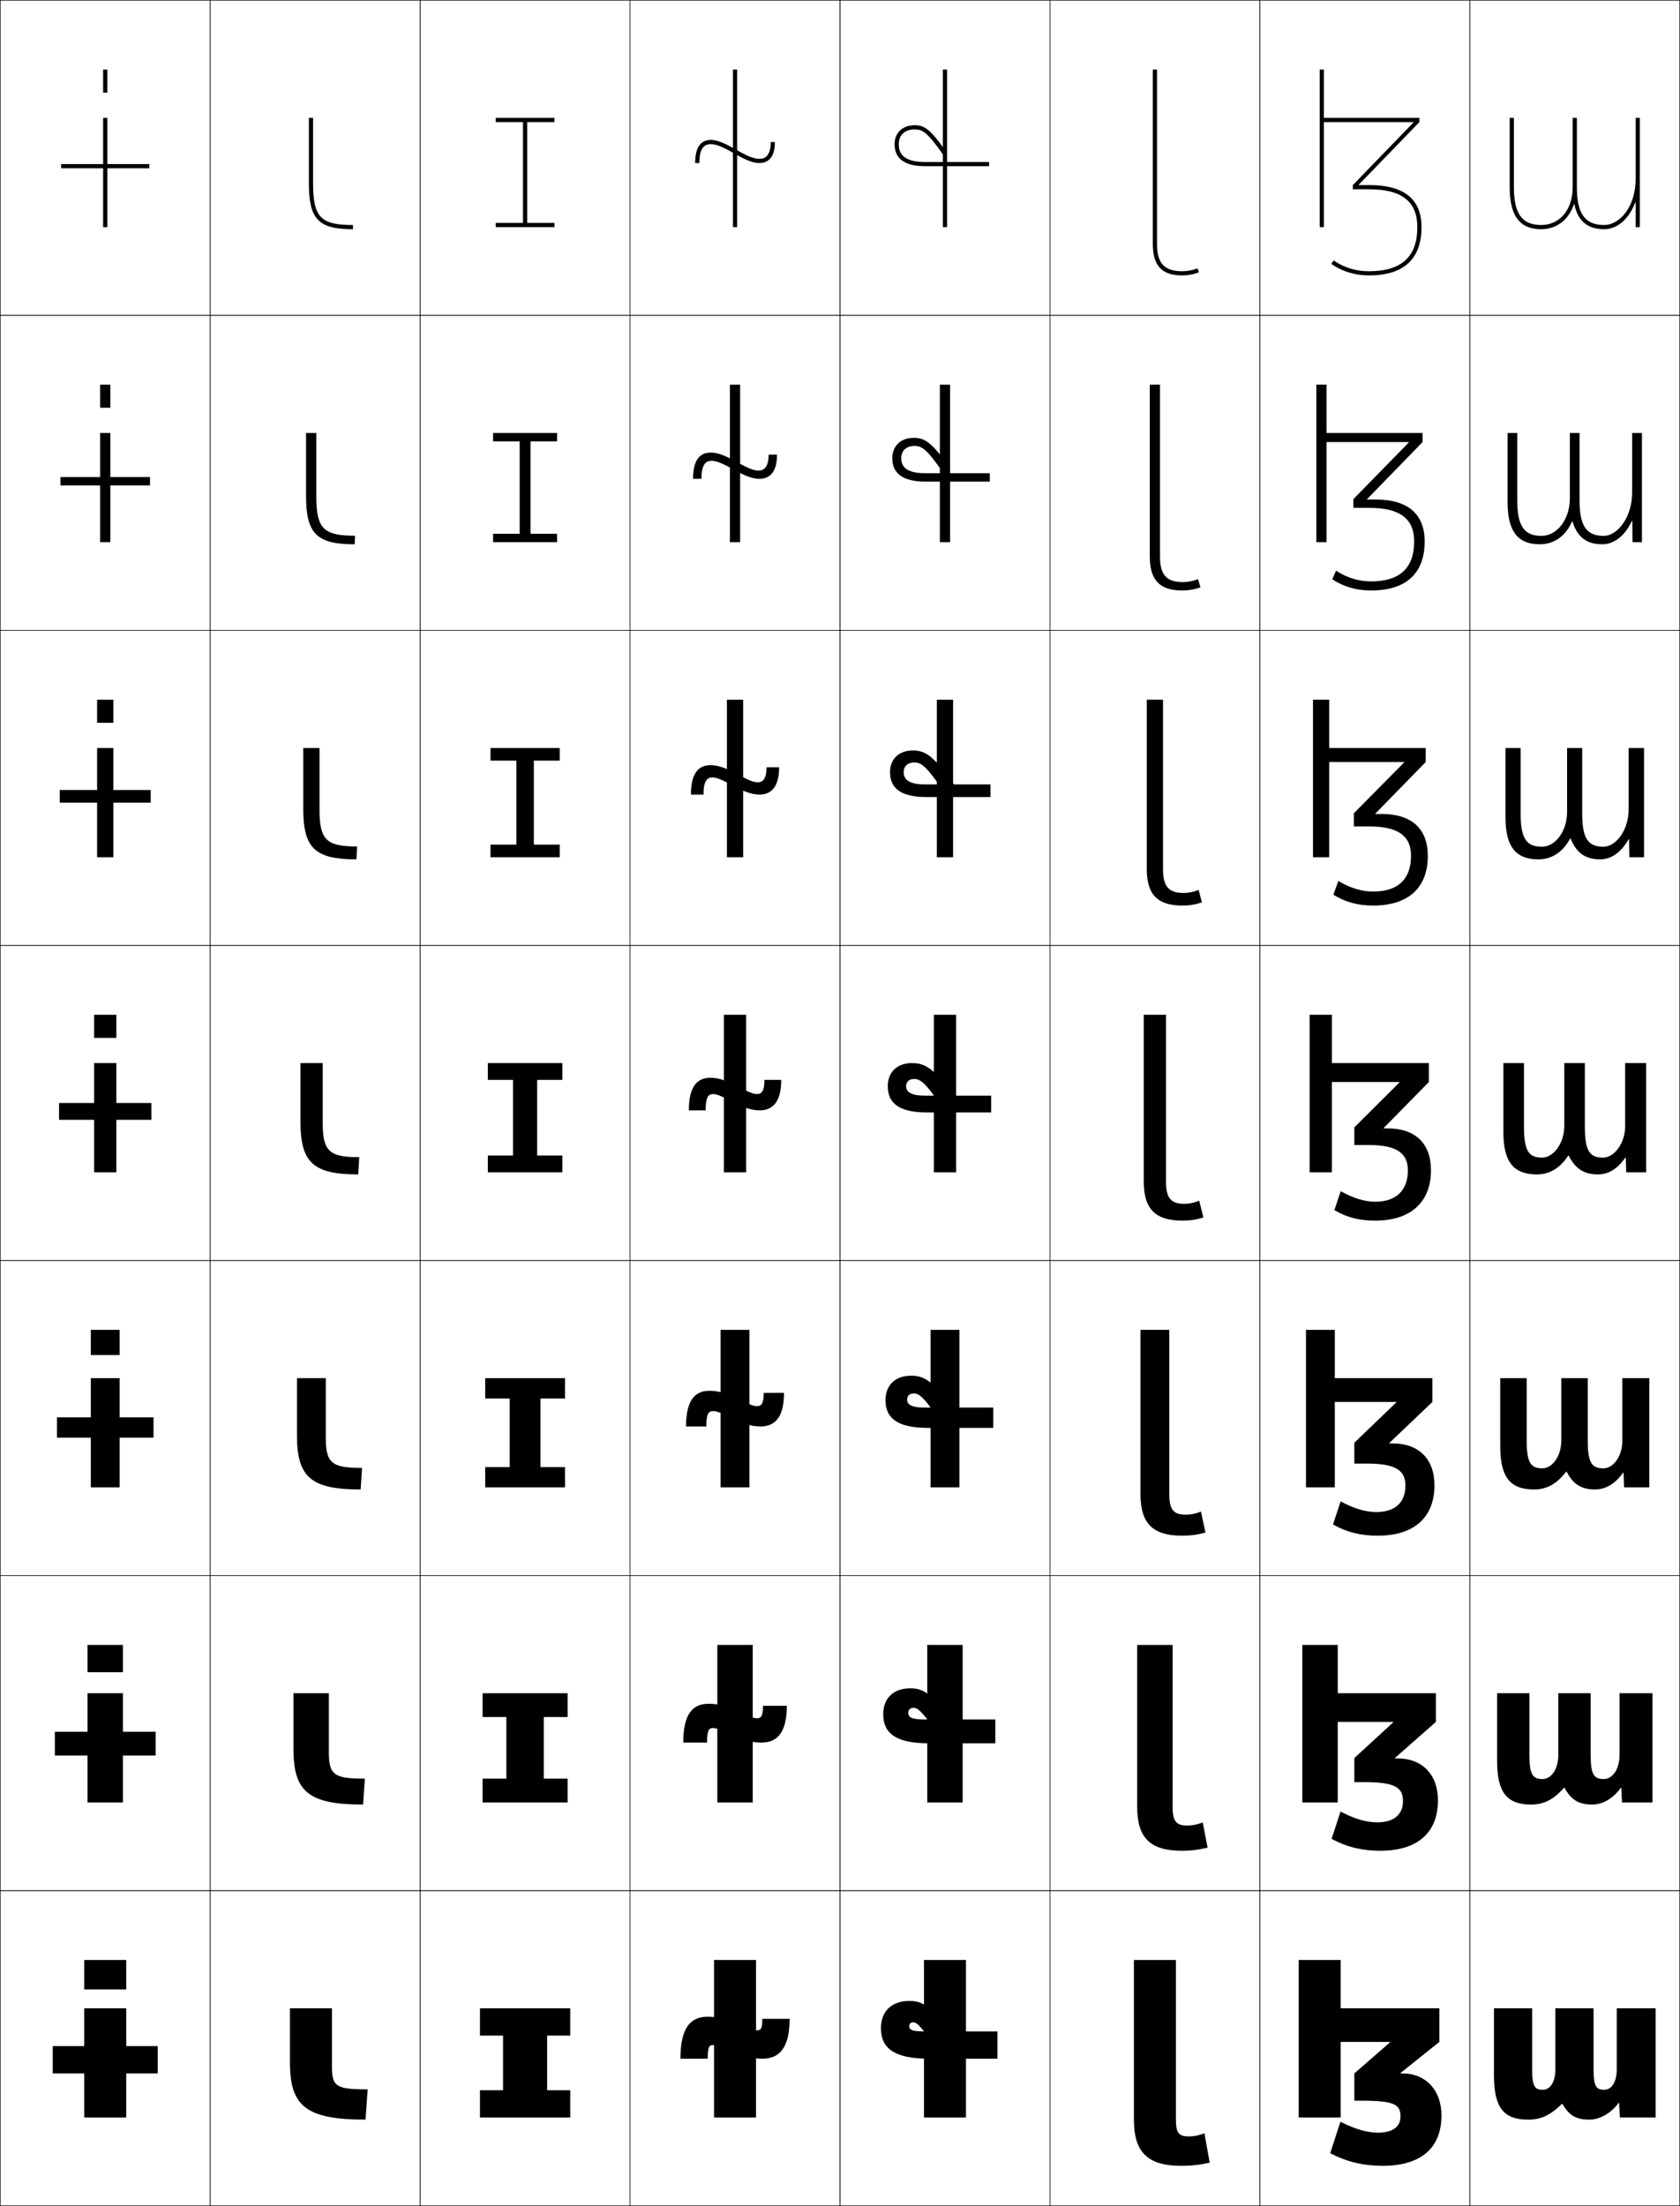 <?xml version="1.0" encoding="utf-8"?>
<!-- Generator: Adobe Illustrator 11 Build 225, SVG Export Plug-In . SVG Version: 6.0.0 Build 78)  -->
<!DOCTYPE svg PUBLIC "-//W3C//DTD SVG 1.0//EN"    "http://www.w3.org/TR/2001/REC-SVG-20010904/DTD/svg10.dtd">
<svg  xmlns="http://www.w3.org/2000/svg" xmlns:xlink="http://www.w3.org/1999/xlink" xmlns:a="http://ns.adobe.com/AdobeSVGViewerExtensions/3.0/"
	 width="800.25" height="1050.25" viewBox="0 0 800.25 1050.25" overflow="visible" enable-background="new 0 0 800.25 1050.25"
	 xml:space="preserve">
		<g id="レイヤー1">
			<g>
				<rect x="0.125" y="0.125" fill="none" stroke="#000000" stroke-width="0.25" width="100" height="150"/> 
				<rect x="100.125" y="0.125" fill="none" stroke="#000000" stroke-width="0.25" width="100" height="150"/> 
				<rect x="200.125" y="0.125" fill="none" stroke="#000000" stroke-width="0.25" width="100" height="150"/> 
				<rect x="300.125" y="0.125" fill="none" stroke="#000000" stroke-width="0.25" width="100" height="150"/> 
				<rect x="400.125" y="0.125" fill="none" stroke="#000000" stroke-width="0.25" width="100" height="150"/> 
				<rect x="500.125" y="0.125" fill="none" stroke="#000000" stroke-width="0.25" width="100" height="150"/> 
				<rect x="600.125" y="0.125" fill="none" stroke="#000000" stroke-width="0.25" width="100" height="150"/> 
				<rect x="0.125" y="150.125" fill="none" stroke="#000000" stroke-width="0.25" width="100" height="150"/> 
				<rect x="100.125" y="150.125" fill="none" stroke="#000000" stroke-width="0.25" width="100" height="150"/> 
				<rect x="200.125" y="150.125" fill="none" stroke="#000000" stroke-width="0.25" width="100" height="150"/> 
				<rect x="300.125" y="150.125" fill="none" stroke="#000000" stroke-width="0.25" width="100" height="150"/> 
				<rect x="400.125" y="150.125" fill="none" stroke="#000000" stroke-width="0.25" width="100" height="150"/> 
				<rect x="500.125" y="150.125" fill="none" stroke="#000000" stroke-width="0.25" width="100" height="150"/> 
				<rect x="600.125" y="150.125" fill="none" stroke="#000000" stroke-width="0.25" width="100" height="150"/> 
				<rect x="0.125" y="300.125" fill="none" stroke="#000000" stroke-width="0.25" width="100" height="150"/> 
				<rect x="100.125" y="300.125" fill="none" stroke="#000000" stroke-width="0.25" width="100" height="150"/> 
				<rect x="200.125" y="300.125" fill="none" stroke="#000000" stroke-width="0.25" width="100" height="150"/> 
				<rect x="300.125" y="300.125" fill="none" stroke="#000000" stroke-width="0.25" width="100" height="150"/> 
				<rect x="400.125" y="300.125" fill="none" stroke="#000000" stroke-width="0.25" width="100" height="150"/> 
				<rect x="500.125" y="300.125" fill="none" stroke="#000000" stroke-width="0.25" width="100" height="150"/> 
				<rect x="600.125" y="300.125" fill="none" stroke="#000000" stroke-width="0.25" width="100" height="150"/> 
				<rect x="0.125" y="450.125" fill="none" stroke="#000000" stroke-width="0.25" width="100" height="150"/> 
				<rect x="100.125" y="450.125" fill="none" stroke="#000000" stroke-width="0.25" width="100" height="150"/> 
				<rect x="200.125" y="450.125" fill="none" stroke="#000000" stroke-width="0.25" width="100" height="150"/> 
				<rect x="300.125" y="450.125" fill="none" stroke="#000000" stroke-width="0.25" width="100" height="150"/> 
				<rect x="400.125" y="450.125" fill="none" stroke="#000000" stroke-width="0.25" width="100" height="150"/> 
				<rect x="500.125" y="450.125" fill="none" stroke="#000000" stroke-width="0.25" width="100" height="150"/> 
				<rect x="600.125" y="450.125" fill="none" stroke="#000000" stroke-width="0.25" width="100" height="150"/> 
				<rect x="0.125" y="600.125" fill="none" stroke="#000000" stroke-width="0.25" width="100" height="150"/> 
				<rect x="100.125" y="600.125" fill="none" stroke="#000000" stroke-width="0.25" width="100" height="150"/> 
				<rect x="200.125" y="600.125" fill="none" stroke="#000000" stroke-width="0.25" width="100" height="150"/> 
				<rect x="300.125" y="600.125" fill="none" stroke="#000000" stroke-width="0.25" width="100" height="150"/> 
				<rect x="400.125" y="600.125" fill="none" stroke="#000000" stroke-width="0.25" width="100" height="150"/> 
				<rect x="500.125" y="600.125" fill="none" stroke="#000000" stroke-width="0.25" width="100" height="150"/> 
				<rect x="600.125" y="600.125" fill="none" stroke="#000000" stroke-width="0.25" width="100" height="150"/> 
				<rect x="0.125" y="750.125" fill="none" stroke="#000000" stroke-width="0.25" width="100" height="150"/> 
				<rect x="100.125" y="750.125" fill="none" stroke="#000000" stroke-width="0.25" width="100" height="150"/> 
				<rect x="200.125" y="750.125" fill="none" stroke="#000000" stroke-width="0.25" width="100" height="150"/> 
				<rect x="300.125" y="750.125" fill="none" stroke="#000000" stroke-width="0.25" width="100" height="150"/> 
				<rect x="400.125" y="750.125" fill="none" stroke="#000000" stroke-width="0.25" width="100" height="150"/> 
				<rect x="500.125" y="750.125" fill="none" stroke="#000000" stroke-width="0.25" width="100" height="150"/> 
				<rect x="600.125" y="750.125" fill="none" stroke="#000000" stroke-width="0.25" width="100" height="150"/> 
				<rect x="0.125" y="900.125" fill="none" stroke="#000000" stroke-width="0.25" width="100" height="150"/> 
				<rect x="100.125" y="900.125" fill="none" stroke="#000000" stroke-width="0.25" width="100" height="150"/> 
				<rect x="200.125" y="900.125" fill="none" stroke="#000000" stroke-width="0.25" width="100" height="150"/> 
				<rect x="300.125" y="900.125" fill="none" stroke="#000000" stroke-width="0.25" width="100" height="150"/> 
				<rect x="400.125" y="900.125" fill="none" stroke="#000000" stroke-width="0.25" width="100" height="150"/> 
				<rect x="500.125" y="900.125" fill="none" stroke="#000000" stroke-width="0.25" width="100" height="150"/> 
				<rect x="600.125" y="900.125" fill="none" stroke="#000000" stroke-width="0.25" width="100" height="150"/> 
				<rect x="700.125" y="0.125" fill="none" stroke="#000000" stroke-width="0.25" width="100" height="150"/> 
				<rect x="700.125" y="150.125" fill="none" stroke="#000000" stroke-width="0.25" width="100" height="150"/> 
				<rect x="700.125" y="300.125" fill="none" stroke="#000000" stroke-width="0.25" width="100" height="150"/> 
				<rect x="700.125" y="450.125" fill="none" stroke="#000000" stroke-width="0.25" width="100" height="150"/> 
				<rect x="700.125" y="600.125" fill="none" stroke="#000000" stroke-width="0.25" width="100" height="150"/> 
				<rect x="700.125" y="750.125" fill="none" stroke="#000000" stroke-width="0.25" width="100" height="150"/> 
				<rect x="700.125" y="900.125" fill="none" stroke="#000000" stroke-width="0.25" width="100" height="150"/> 
			</g>
			<g>
				<polygon points="271.625,1008.125 271.625,995.125 260.625,995.125 260.625,969.125 271.625,969.125 271.625,956.125 
					228.625,956.125 228.625,969.125 239.625,969.125 239.625,995.125 228.625,995.125 228.625,1008.125 "/>
				<polygon points="270.375,858.125 270.375,846.791 259.041,846.791 259.041,817.458 
					270.375,817.458 270.375,806.125 229.875,806.125 229.875,817.458 241.208,817.458 
					241.208,846.791 229.875,846.791 229.875,858.125 "/>
				<polygon points="269.125,708.125 269.125,698.458 257.458,698.458 257.458,665.792 269.125,665.792 
					269.125,656.125 231.125,656.125 231.125,665.792 242.792,665.792 242.792,698.458 231.125,698.458 
					231.125,708.125 "/>
				<polygon points="267.875,558.125 267.875,550.125 255.875,550.125 255.875,514.125 267.875,514.125 267.875,506.125 
					232.375,506.125 232.375,514.125 244.375,514.125 244.375,550.125 232.375,550.125 232.375,558.125 "/>
				<polygon points="266.625,408.125 266.625,402.125 254.292,402.125 254.292,362.125 266.625,362.125 
					266.625,356.125 233.625,356.125 233.625,362.125 245.958,362.125 245.958,402.125 233.625,402.125 
					233.625,408.125 "/>
				<polygon points="265.375,258.125 265.375,254.125 252.708,254.125 252.708,210.125 265.375,210.125 265.375,206.125 
					234.875,206.125 234.875,210.125 247.542,210.125 247.542,254.125 234.875,254.125 234.875,258.125 "/>
				<polygon points="264.125,108.125 264.125,106.125 251.125,106.125 251.125,58.125 264.125,58.125 264.125,56.125 
					236.125,56.125 236.125,58.125 249.125,58.125 249.125,106.125 236.125,106.125 236.125,108.125 "/>
			</g>
			<g>
				<path d="M729.825,956.125v29c0,8.262,1.31,9.8,5.05,9.8c3.373,0,6-3.409,6-9.8v-29
					h18.2v29c0,8.262,1.31,9.8,5.05,9.8c3.373,0,6-3.409,6-9.8v-29h18.5v52h-17
					l-0.4-7h-0.2c-3.686,5.034-9.033,8-13.899,8c-6.321,0-9.649-1.872-12.899-7.5
					h-0.2c-5.78,5.625-10.093,7.5-16.15,7.5c-11.192,0-16.25-5.207-16.25-21v-32H729.825z"/>
				<path d="M728.525,806.125v29.333c0,9.556,1.673,11.533,6.266,11.533
					c4,0,7.5-4.512,7.5-11.533V806.125h15.4v29.333c0,9.556,1.673,11.533,6.267,11.533
					c3.999,0,7.5-4.512,7.5-11.533V806.125H787.125v52h-14.5l-0.334-7h-0.2
					c-3.787,5.223-8.744,8-13.633,8c-6.37,0-10.044-2.147-13.232-8h-0.2
					c-5.14,5.761-9.736,8-15.734,8c-11.071,0-16.166-5.331-16.166-20.667V806.125H728.525z
					"/>
				<path d="M727.225,656.125v29.667c0,10.849,2.036,13.267,7.483,13.267
					c4.625,0,9-5.614,9-13.267V656.125h12.601v29.667c0,10.849,2.036,13.267,7.483,13.267
					c4.625,0,9-5.614,9-13.267V656.125H785.625v52h-12l-0.267-7h-0.2
					c-3.889,5.412-8.456,8-13.366,8c-6.42,0-10.438-2.422-13.566-8.5h-0.2
					c-4.498,5.897-9.381,8.5-15.317,8.5c-10.951,0-16.083-5.454-16.083-20.333V656.125
					H727.225z"/>
				<path d="M774.625,558.125l-0.2-7h-0.2c-3.989,5.602-8.167,8-13.1,8
					c-6.469,0-10.833-2.697-13.899-9h-0.2c-3.857,6.033-9.024,9-14.9,9
					c-10.831,0-16-5.577-16-20v-33h9.8v30c0,12.143,2.399,15,8.7,15
					c5.251,0,10.5-6.716,10.5-15v-30h9.8v30c0,12.143,2.399,15,8.7,15
					c5.251,0,10.5-6.716,10.5-15v-30h10v52H774.625z"/>
			</g>
			<path d="M783.125,408.125h-7l-0.133-8.573h-0.201C772.178,405.807,767.576,409.125,762.125,409.125
				c-7.445,0-11.516-3.658-13.996-9.957h-0.199
				c-3.386,6.441-8.727,9.957-15.139,9.957c-10.631,0-15.666-5.836-15.666-20v-33
				h7.199v31c0,12.301,2.896,16,10.135,16c6.227,0,12-7.143,12-16.5v-30.5h7.199v31
				c0,12.301,2.896,16,10.133,16c5.84,0,12-7.75,12-17.833V356.125H783.125V408.125z"/>
			<path d="M777.625,258.125l-0.066-10.147h-0.2C774.119,254.887,769.094,259.125,763.125,259.125
				c-8.423,0-12.197-4.62-14.092-10.914h-0.2
				c-2.913,6.849-8.427,10.914-15.375,10.914c-10.433,0-15.333-6.096-15.333-20v-33h4.6
				v32c0,12.458,3.392,17,11.567,17c7.202,0,13.5-7.569,13.5-18v-31h4.6v32
				c0,12.458,3.392,17,11.566,17c6.429,0,13.5-8.785,13.5-20.667V206.125H782.125v52H777.625z"/>
			<path d="M749.125,89.125c0,10.918-6.309,18-15,18c-9.112,0-13-5.383-13-18v-33h-2v33
				c0,13.645,4.767,20,15,20c7.483,0,13.171-4.614,15.611-11.871h0.2
				C751.246,103.544,754.726,109.125,764.125,109.125c6.487,0,11.936-5.158,14.8-12.721H779.125
				V108.125h2v-52h-2v29c0,13.589-7.786,22-15,22c-9.112,0-13-5.383-13-18v-33h-2V89.125z"/>
			<g>
				<path d="M551.125,116.125c0,9.234,3.477,13,12,13c2.488,0,5.066-0.482,7.259-1.357L571.125,129.625
					c-2.427,0.969-5.263,1.5-8,1.5c-9.682,0-14-4.625-14-15v-83h2V116.125z"/>
				<path d="M552.558,264.958c0,8.771,3.096,12.167,10.934,12.167
					c2.431,0,4.959-0.492,7.173-1.405l1.161,3.905c-2.801,1.008-5.604,1.5-8.667,1.5
					c-10.665,0-15.467-4.854-15.467-16.167v-81.833h4.866V264.958z"/>
				<path d="M553.991,413.792c0,8.308,2.715,11.333,9.867,11.333
					c2.373,0,4.851-0.503,7.087-1.453l1.58,5.953c-3.174,1.048-5.944,1.5-9.333,1.5
					c-11.649,0-16.934-5.083-16.934-17.333V333.125h7.732V413.792z"/>
				<path d="M555.425,562.625c0,7.844,2.334,10.5,8.801,10.5c2.314,0,4.742-0.514,7-1.5l2,8
					c-3.548,1.088-6.285,1.5-10,1.5c-12.633,0-18.4-5.312-18.4-18.5v-79.5h10.6V562.625z"/>
				<path d="M556.991,711.458c0,7.343,2.051,9.667,7.9,9.667
					c2.385,0,4.859-0.515,7.167-1.5l2.166,10c-3.932,1.074-7.125,1.5-11.166,1.5
					c-13.737,0-19.801-5.651-19.801-19.667V633.125h13.733V711.458z"/>
				<path d="M558.559,860.292c0,6.841,1.768,8.833,7,8.833c2.455,0,4.977-0.515,7.333-1.5
					l2.333,12c-4.315,1.061-7.966,1.5-12.333,1.5c-14.841,0-21.2-5.989-21.2-20.833
					V783.125h16.867V860.292z"/>
				<path d="M560.125,1009.125c0,6.34,1.484,8,6.1,8c2.525,0,5.094-0.516,7.5-1.5l2.5,14
					c-4.699,1.047-8.807,1.5-13.5,1.5c-15.945,0-22.6-6.328-22.6-22v-76h20V1009.125z"/>
			</g>
			<g>
				<path d="M158.125,983.725c0,9.557,1.727,11,17,11l-1,14.4c-28.047,0-36-6.23-36-27v-26h20
					V983.725z"/>
				<path d="M156.658,834.041c0,10.894,2.25,12.75,17.134,12.75L172.958,859.125
					c-25.795,0-33.167-6.003-33.167-26.333V806.125h16.866V834.041z"/>
				<path d="M155.191,684.357c0,12.229,2.773,14.5,17.267,14.5L171.792,709.125
					c-23.544,0-30.333-5.774-30.333-25.667V656.125h13.733V684.357z"/>
				<path d="M153.725,534.674c0,13.566,3.296,16.25,17.4,16.25l-0.5,8.201
					c-21.292,0-27.5-5.547-27.5-25v-28h10.6V534.674z"/>
				<path d="M169.792,409.125c-19.69,0-25.333-5.274-25.333-24v-29h7.733v29.366
					c0,14.534,3.45,17.5,17.934,17.5L169.792,409.125z"/>
				<path d="M168.958,259.125c-18.088,0-23.167-5.001-23.167-23v-30h4.867v30.183
					c0,15.501,3.604,18.75,18.467,18.75L168.958,259.125z"/>
				<path d="M168.125,109.125c-16.486,0-21-4.729-21-22v-31h2v31c0,16.469,3.758,20,19,20V109.125z"/>
			</g>
			<g>
				<g>
					<rect x="40.125" y="933.125" width="20" height="14"/> 
					<rect x="40.125" y="956.125" width="20" height="52"/> 
					<rect x="25.125" y="974.125" width="50" height="13"/> 
				</g>
				<g>
					<rect x="41.691" y="783.125" width="16.867" height="13"/> 
					<rect x="41.691" y="806.125" width="16.867" height="52"/> 
					<rect x="26.125" y="824.458" width="48" height="11.333"/> 
				</g>
				<g>
					<rect x="43.258" y="633.125" width="13.733" height="12"/> 
					<rect x="43.258" y="656.125" width="13.733" height="52"/> 
					<rect x="27.125" y="674.792" width="46" height="9.666"/> 
				</g>
				<g>
					<rect x="44.825" y="483.125" width="10.6" height="11"/> 
					<rect x="44.825" y="506.125" width="10.6" height="52"/> 
					<rect x="28.125" y="525.125" width="44" height="8"/> 
				</g>
				<g>
					<rect x="46.258" y="333.125" width="7.733" height="11"/> 
					<rect x="46.258" y="356.125" width="7.733" height="52"/> 
					<rect x="28.458" y="376.125" width="43.333" height="6"/> 
				</g>
				<g>
					<rect x="47.692" y="183.125" width="4.866" height="11"/> 
					<rect x="47.692" y="206.125" width="4.866" height="52"/> 
					<rect x="28.792" y="227.125" width="42.667" height="4"/> 
				</g>
				<g>
					<rect x="49.125" y="33.125" width="2" height="11"/> 
					<rect x="49.125" y="56.125" width="2" height="52"/> 
					<rect x="29.125" y="78.125" width="42" height="2"/> 
				</g>
			</g>
			<g>
				<g>
					<rect x="340.125" y="933.125" width="20" height="75"/> 
					<path d="M354.125,964.625c-6.836-3.236-12.035-4.5-17-4.5c-8.473,0-13,5.621-13,20h13
						c0-5.561,0.658-6.5,2.5-6.5c1.286,0,3.506,0.582,6.5,2c6.836,3.234,12.035,4.5,17,4.5
						c8.385,0,13-5.461,13-19h-13c0,4.561-0.658,5.5-2.5,5.5
						C359.338,966.625,357.119,966.041,354.125,964.625z"/>
				</g>
				<g>
					<rect x="341.691" y="783.125" width="16.867" height="75"/> 
					<path d="M346.708,825.102c6.714,3.326,11.456,4.523,16,4.523
						c7.688,0,12.083-5.016,12.083-17.5h-11.333c0,4.774-0.854,5.916-2.833,5.916
						c-1.369,0-3.479-0.608-7.083-2.394c-6.715-3.326-11.456-4.522-16-4.522
						c-7.812,0-12.083,5.211-12.083,18.5h11.333c0-5.703,0.814-6.917,2.833-6.917
						C340.993,822.708,343.104,823.316,346.708,825.102z"/>
				</g>
				<g>
					<rect x="343.258" y="633.125" width="13.733" height="75"/> 
					<path d="M347.292,674.579c6.603,3.395,10.876,4.546,15,4.546
						c6.988,0,11.166-4.57,11.166-16h-9.666c0,4.989-1.049,6.333-3.167,6.333
						c-1.451,0-3.458-0.624-7.667-2.787c-6.603-3.394-10.876-4.546-15-4.546
						c-7.15,0-11.167,4.802-11.167,17h9.667c0-5.845,0.971-7.333,3.167-7.333
						C341.076,671.792,343.083,672.415,347.292,674.579z"/>
				</g>
				<g>
					<rect x="344.825" y="483.125" width="10.6" height="75"/> 
					<path d="M347.875,524.057c6.498,3.451,10.297,4.568,14,4.568c6.291,0,10.25-4.125,10.25-14.5h-8
						c0,5.203-1.244,6.75-3.5,6.75c-1.533,0-3.441-0.631-8.25-3.182
						c-6.498-3.451-10.297-4.568-14-4.568c-6.488,0-10.25,4.393-10.25,15.5h8
						c0-5.986,1.127-7.75,3.5-7.75C341.158,520.875,343.066,521.504,347.875,524.057z"/>
				</g>
				<g>
					<rect x="346.258" y="333.125" width="7.733" height="75"/> 
					<path d="M348.458,373.701c6.228,3.397,9.919,4.59,13.333,4.59
						c5.335,0,9.334-3.328,9.334-13h-6c0,6.135-2.209,7.167-4.167,7.167
						c-1.83,0-4.198-0.856-9.166-3.576c-6.228-3.398-9.919-4.591-13.334-4.591
						c-5.984,0-9.333,4.163-9.333,14H335.125c0-6.68,1.797-8.167,4.166-8.167
						C341.122,370.125,343.49,370.979,348.458,373.701z"/>
				</g>
				<g>
					<rect x="347.692" y="183.125" width="4.867" height="75"/> 
					<path d="M349.042,223.346c5.957,3.345,9.541,4.613,12.667,4.613
						c4.379,0,8.417-2.531,8.417-11.5h-4c0,7.068-3.174,7.583-4.833,7.583
						c-2.127,0-4.956-1.082-10.082-3.971c-5.958-3.346-9.542-4.613-12.668-4.613
						c-5.481,0-8.417,3.932-8.417,12.5h4c0-7.375,2.468-8.583,4.833-8.583
						C341.085,219.375,343.914,220.455,349.042,223.346z"/>
				</g>
				<g>
					<rect x="349.125" y="33.125" width="2" height="75"/> 
					<path d="M331.125,77.625h2c0-8.068,3.139-9,5.5-9c2.424,0,5.713,1.305,11,4.365
						c5.686,3.291,9.162,4.635,12,4.635c3.422,0,7.5-1.734,7.5-10h-2c0,8-4.139,8-5.5,8
						c-2.424,0-5.713-1.307-10.998-4.365C344.939,67.967,341.463,66.625,338.625,66.625
						C333.648,66.625,331.125,70.326,331.125,77.625z"/>
				</g>
			</g>
			<g>
				<g>
					<rect x="440.125" y="933.125" width="20" height="75"/> 
					<path d="M457.06,973.929C443.883,954.94,439.817,952.625,433.125,952.625
						c-8.445,0-13.5,4.975-13.5,13c0,9.561,6.414,14.5,23,14.5h32.5v-13h-34.5c-6.314,0-7.5-0.75-7.5-2.5
						c0-1.17,0.726-1.848,2-1.848c1.643,0,4.326,2.521,13.304,16.161L457.06,973.929
						z"/>
				</g>
				<g>
					<rect x="441.691" y="783.125" width="16.866" height="75"/> 
					<path d="M456.708,823.891c-12.412-17.795-16.627-20.1-23.167-20.1
						c-7.984,0-12.833,4.748-12.833,12.334c0,9.128,6.158,13.833,21.584,13.833H474.125
						V818.625h-33.5c-6.43,0-8-1.073-8-3.167c0-1.456,0.952-2.373,2.583-2.373
						c2.051,0,4.616,2.057,13.652,15.705L456.708,823.891z"/>
				</g>
				<g>
					<rect x="443.259" y="633.125" width="13.732" height="75"/> 
					<path d="M456.357,673.854c-11.647-16.604-16.013-18.896-22.399-18.896
						c-7.523,0-12.166,4.521-12.166,11.667c0,8.696,5.902,13.167,20.166,13.167H473.125
						V670.125h-32.5c-6.546,0-8.5-1.396-8.5-3.833c0-1.743,1.18-2.898,3.167-2.898
						c2.458,0,4.905,1.592,13.999,15.248L456.357,673.854z"/>
				</g>
				<g>
					<rect x="444.825" y="483.125" width="10.6" height="75"/> 
					<path d="M456.006,523.815C445.124,508.405,440.608,506.125,434.375,506.125
						c-7.063,0-11.5,4.295-11.5,11c0,8.264,5.646,12.5,18.75,12.5h30.5v-8h-31.5c-6.661,0-9-1.719-9-4.5
						c0-2.029,1.406-3.424,3.75-3.424c2.866,0,5.195,1.127,14.348,14.792
						L456.006,523.815z"/>
				</g>
				<g>
					<rect x="446.259" y="333.125" width="7.732" height="75"/> 
					<path d="M449.633,376.983c-8.775-12.973-11.08-13.974-14.175-13.974
						c-3.104,0-5,1.824-5,4.616c0,3.07,1.991,5.833,10.167,5.833h31.166v6h-30.5
						c-11.942,0-17.333-4.002-17.333-11.833c0-6.265,4.23-10.333,10.834-10.333
						c5.664,0,9.616,2.006,19.549,16.146L449.633,376.983z"/>
				</g>
				<g>
					<rect x="447.691" y="183.125" width="4.867" height="75"/> 
					<path d="M449.543,225.474c-8.398-12.282-10.678-13.157-14.001-13.157
						c-3.866,0-6.25,2.253-6.25,5.808c0,3.359,1.644,7.167,11.333,7.167h30.833v4h-30.5
						c-10.781,0-15.916-3.768-15.916-11.167c0-5.824,4.024-9.667,10.166-9.667
						c5.096,0,8.483,1.732,17.468,14.602L449.543,225.474z"/>
				</g>
				<g>
					<rect x="449.125" y="33.125" width="2" height="75"/> 
					<path d="M449.453,73.964C441.432,62.373,439.177,61.625,435.625,61.625c-4.627,0-7.5,2.682-7.5,7
						c0,3.648,1.297,8.5,12.5,8.5h30.5v2h-30.5c-9.621,0-14.5-3.533-14.5-10.5c0-5.383,3.818-9,9.5-9
						c4.526,0,7.351,1.458,15.386,13.058L449.453,73.964z"/>
				</g>
			</g>
			<g>
				<g>
					<rect x="628.625" y="33.125" width="2" height="75"/> 
					<path d="M675.125,108.125c0,14.131-7.523,21-23,21c-6.301,0-11.972-1.729-16.855-5.141
						L634.125,125.625c5.221,3.646,11.361,5.5,18,5.5c16.498,0,25-7.791,25-23
						c0-13.271-8.316-20-24.721-20h-5.17v-0.2L676.125,58.125v-2h-46.5v2h43.641v0.199
						L644.404,88.125v2h8C667.883,90.125,675.125,96.111,675.125,108.125z"/>
				</g>
				<g>
					<rect x="627.025" y="183.125" width="4.866" height="75"/> 
					<path d="M673.625,257.792c0,12.659-6.913,19-20.5,19c-5.83,0-11.427-1.671-16.737-5.094
						l-1.763,4.094c5.472,3.602,11.549,5.333,18.5,5.333c16.613,0,25.5-8.129,25.5-23.333
						c0-13.146-8.089-19.966-23.314-19.966h-4.112v-0.201L677.625,210.458v-4.333h-47.667
						v4.333h41.094v0.199l-26.407,27.001v4.133h7.666
						C667.076,241.792,673.625,247.14,673.625,257.792z"/>
				</g>
				<g>
					<rect x="625.425" y="333.125" width="7.733" height="75"/> 
					<path d="M672.125,407.458c0,11.187-6.304,17-18,17c-5.359,0-10.881-1.613-16.618-5.046
						l-2.382,6.547c5.724,3.556,11.737,5.167,19,5.167c16.729,0,26-8.468,26-23.667
						c0-13.02-7.862-19.933-21.907-19.933h-3.057v-0.2L679.125,362.792V356.125h-48.833
						v6.667h38.547v0.199l-23.954,24.2v6.267h7.333
						C666.27,393.458,672.125,398.168,672.125,407.458z"/>
				</g>
				<g>
					<rect x="623.825" y="483.125" width="10.6" height="75"/> 
					<path d="M630.625,506.125v9h36v0.199l-21.5,21.4V545.125h7c13.338,0,18.5,4.072,18.5,12
						c0,9.715-5.693,15-15.5,15c-4.889,0-10.336-1.555-16.5-5l-3,9c5.976,3.512,11.926,5,19.5,5
						c16.846,0,26.5-8.807,26.5-24c0-12.895-7.635-19.899-20.5-19.899h-2v-0.2l21.5-21.9v-9
						H630.625z"/>
				</g>
				<g>
					<rect x="622.092" y="633.125" width="13.732" height="75"/> 
					<path d="M632.125,656.125v11.333h33v0.199l-20,19.201v9.933h6
						c13.894,0,18.333,3.336,18.333,10.5c0,8.069-5.014,12.566-13.833,12.566
						c-4.992,0-10.383-1.487-17.043-5.066l-3.624,11
						c6.668,3.73,13.291,5.334,21.333,5.334c17.279,0,27-8.685,27-24
						c0-12.652-7.643-19.933-19.833-19.933h-1.667v-0.201l20.5-19.533V656.125H632.125z"/>
				</g>
				<g>
					<rect x="620.358" y="783.125" width="16.866" height="75"/> 
					<path d="M633.625,806.125v13.667h30v0.199l-18.5,17v11.467h5c14.449,0,18.167,2.6,18.167,9
						c0,6.424-4.334,10.133-12.167,10.133c-5.095,0-10.429-1.421-17.585-5.133
						l-4.248,13c7.359,3.949,14.654,5.667,23.166,5.667c17.712,0,27.5-8.562,27.5-24
						c0-12.41-7.65-19.967-19.166-19.967h-1.334v-0.2l19.5-17.166V806.125H633.625z"/>
				</g>
				<g>
					<rect x="618.625" y="933.125" width="20" height="75"/> 
					<path d="M667.125,987.125v-0.2l18.5-14.8v-16h-50.5v16h27v0.199l-17,14.801v13h4
						c15.005,0,18,1.863,18,7.5c0,4.777-3.654,7.699-10.5,7.699
						c-5.197,0-10.475-1.354-18.127-5.199l-4.873,15c8.052,4.168,16.02,6,25,6
						c18.145,0,28-8.439,28-24c0-12.168-7.658-20-18.5-20H667.125z"/>
				</g>
			</g>
		</g>
	</svg>
